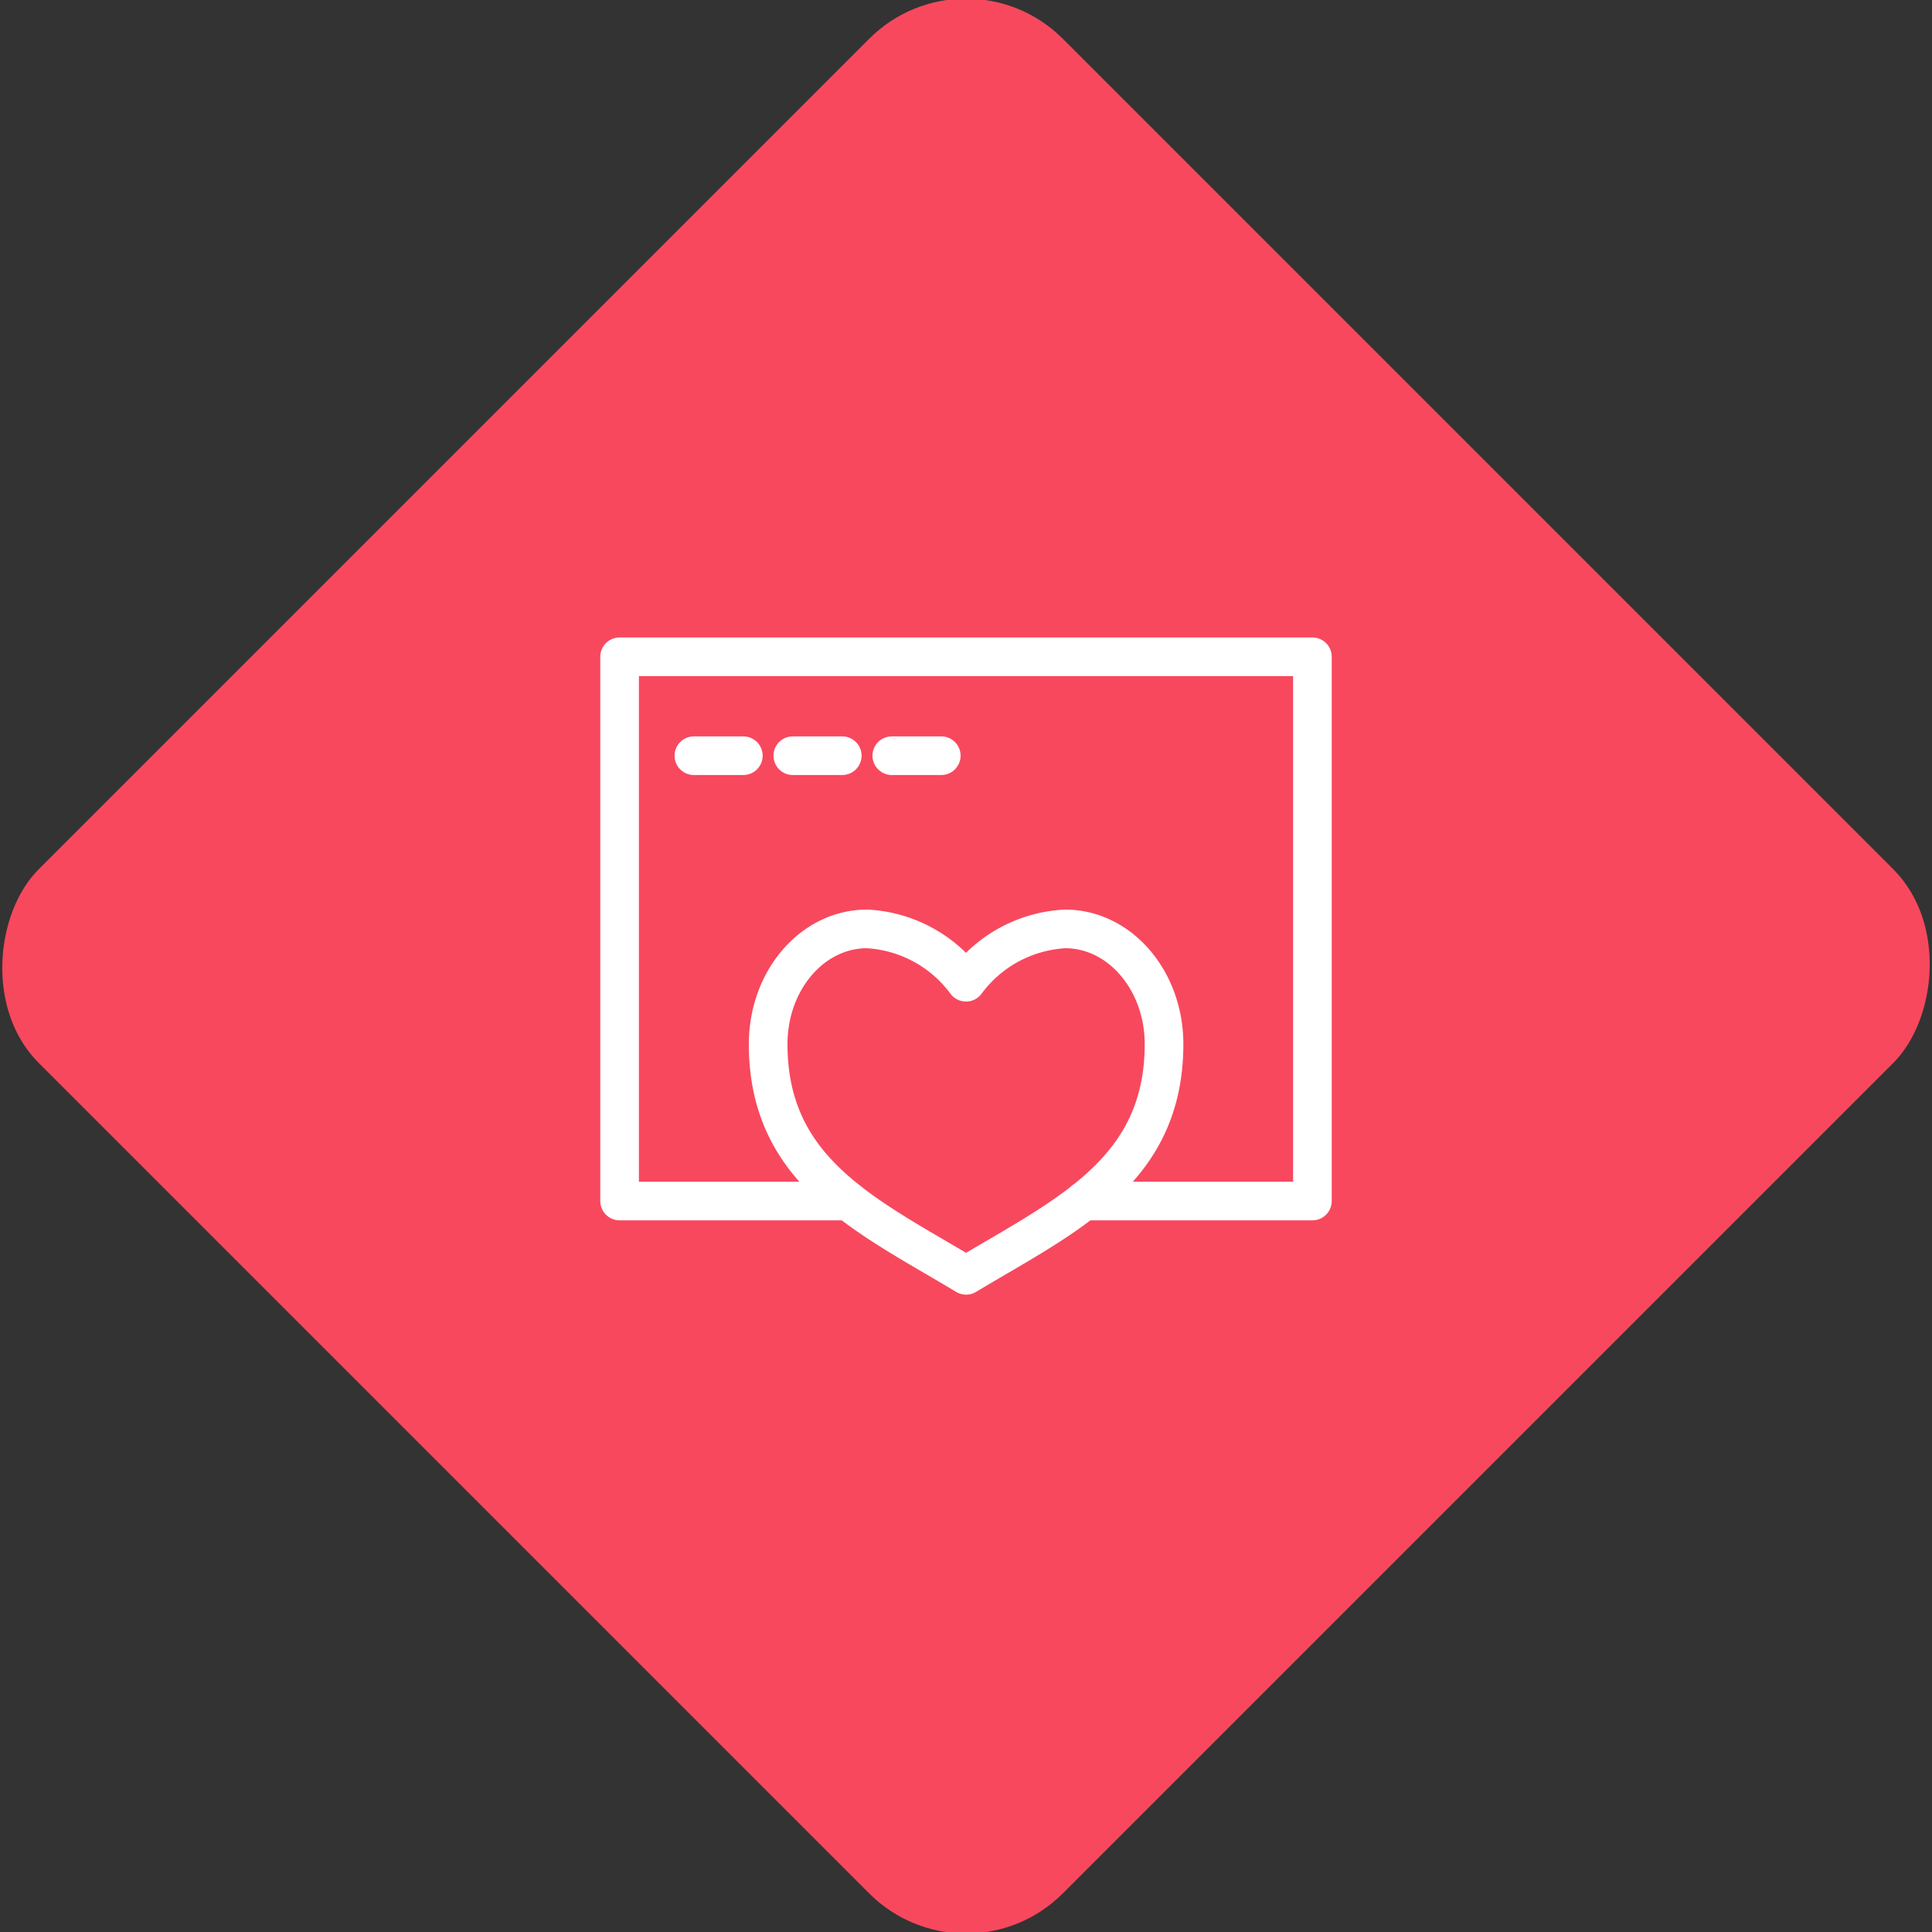 <svg xmlns="http://www.w3.org/2000/svg" viewBox="0 0 200 200"><rect x="0" y="0" width="200" height="200" fill="#333333" stroke="none"/><title>WebLove</title><g id="955e2899-d9aa-4eee-aa47-69b32f80420d" data-name="Rose"><rect x="25.04" y="25.04" width="149.93" height="149.93" rx="14.17" ry="14.17" transform="translate(100 -41.42) rotate(45)" style="fill:#f8485e"/></g><g id="74132b3f-1d3d-4a5a-a401-3e0dc0b0b3f0" data-name="Icon"><g id="ff1b9942-0364-4c61-93b9-bea12f81903e" data-name="&lt;Group&gt;"><polyline id="af0b4568-d1bd-4b6f-b135-02ebb28d7ef9" data-name="&lt;Path&gt;" points="112.19 124.33 135.86 124.33 135.86 67.99 64.14 67.99 64.14 124.33 87.81 124.33" style="fill:none;stroke:#fff;stroke-linecap:round;stroke-linejoin:round;stroke-width:4px"/><line id="1774e39e-47de-424c-a96d-f76ed823702d" data-name="&lt;Path&gt;" x1="92.32" y1="78.23" x2="97.44" y2="78.23" style="fill:none;stroke:#fff;stroke-linecap:round;stroke-linejoin:round;stroke-width:4px"/><line id="5546eb95-b76b-421a-8b30-308c497d9148" data-name="&lt;Path&gt;" x1="82.07" y1="78.23" x2="87.19" y2="78.23" style="fill:none;stroke:#fff;stroke-linecap:round;stroke-linejoin:round;stroke-width:4px"/><line id="3a3ee85e-c51c-4602-8ec0-60e600a290b0" data-name="&lt;Path&gt;" x1="71.83" y1="78.23" x2="76.95" y2="78.23" style="fill:none;stroke:#fff;stroke-linecap:round;stroke-linejoin:round;stroke-width:4px"/><path id="83c00742-f400-4f6d-a32c-598bc2451c7c" data-name="&lt;Path&gt;" d="M89.76,96.16c-5.67,0-10.24,5.33-10.24,11.93,0,13.22,10.2,17.76,20.49,23.93,10.29-6.17,20.49-10.71,20.49-23.93,0-6.6-4.58-11.93-10.24-11.93A13.63,13.63,0,0,0,100,101.68,13.63,13.63,0,0,0,89.76,96.16Z" style="fill:none;stroke:#fff;stroke-linecap:round;stroke-linejoin:round;stroke-width:4px"/></g></g></svg>